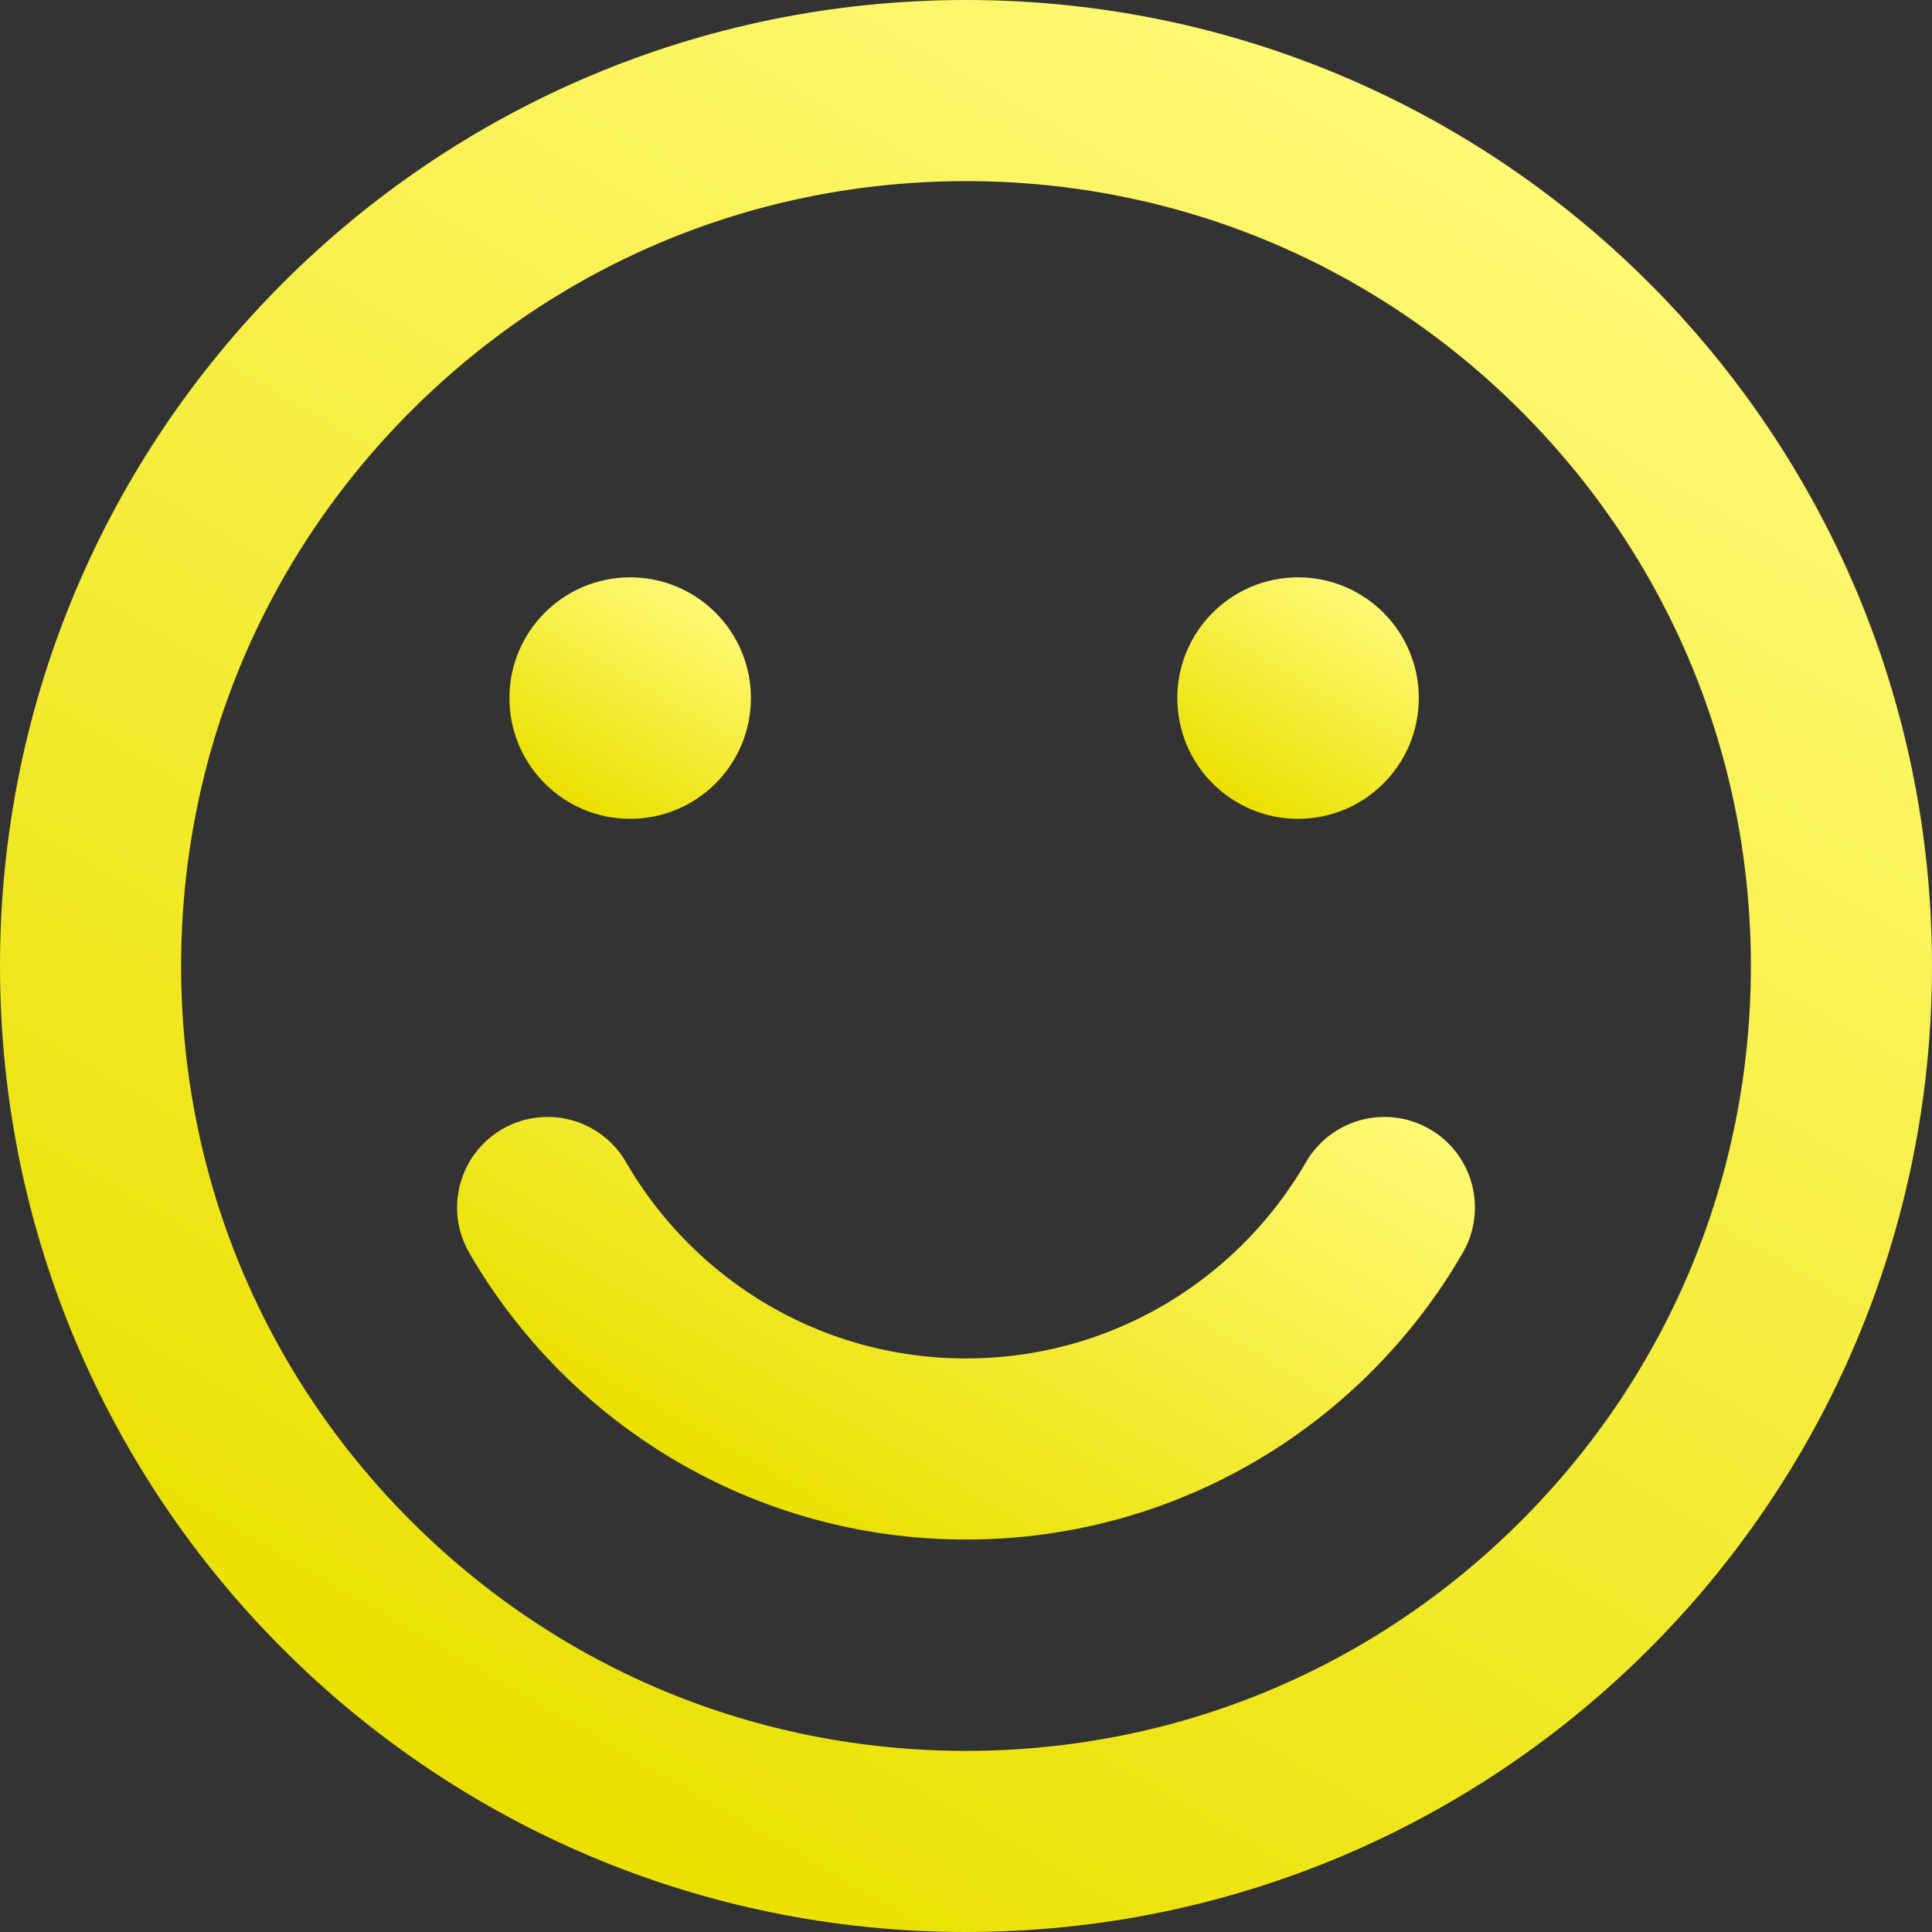 <?xml version="1.0" encoding="UTF-8"?>
<svg id="Ebene_1" data-name="Ebene 1" xmlns="http://www.w3.org/2000/svg" xmlns:xlink="http://www.w3.org/1999/xlink" viewBox="0 0 512 512">
  <rect x="0" y="0" width="512" height="512" fill="#333333" stroke="none"/>
  <defs>
    <style>
      .cls-1 {
        fill: url(#Unbenannter_Verlauf_110);
      }

      .cls-2 {
        fill: none;
        stroke: url(#Unbenannter_Verlauf_110-4);
        stroke-linecap: round;
        stroke-miterlimit: 10;
        stroke-width: 48px;
      }

      .cls-3 {
        fill: url(#Unbenannter_Verlauf_110-2);
      }

      .cls-4 {
        fill: url(#Unbenannter_Verlauf_110-3);
      }
    </style>
    <linearGradient id="Unbenannter_Verlauf_110" data-name="Unbenannter Verlauf 110" x1="127.98" y1="477.74" x2="384.02" y2="34.26" gradientUnits="userSpaceOnUse">
      <stop offset="0" stop-color="#eae000"/>
      <stop offset="1" stop-color="#fff975"/>
    </linearGradient>
    <linearGradient id="Unbenannter_Verlauf_110-2" data-name="Unbenannter Verlauf 110" x1="151" y1="301.28" x2="183" y2="356.72" gradientTransform="translate(0 514) scale(1 -1)" xlink:href="#Unbenannter_Verlauf_110"/>
    <linearGradient id="Unbenannter_Verlauf_110-3" data-name="Unbenannter Verlauf 110" x1="328" y1="301.28" x2="360" y2="356.72" gradientTransform="translate(0 514) scale(1 -1)" xlink:href="#Unbenannter_Verlauf_110"/>
    <linearGradient id="Unbenannter_Verlauf_110-4" data-name="Unbenannter Verlauf 110" x1="207.7" y1="110.35" x2="295.72" y2="262.79" gradientTransform="translate(0 514) scale(1 -1)" xlink:href="#Unbenannter_Verlauf_110"/>
  </defs>
  <path class="cls-1" d="m256,48c55.56,0,107.79,21.64,147.08,60.92s60.92,91.52,60.92,147.08-21.64,107.79-60.92,147.08-91.52,60.92-147.08,60.92-107.79-21.64-147.08-60.92-60.92-91.52-60.92-147.08,21.64-107.79,60.92-147.08,91.52-60.92,147.08-60.92m0-48C114.62,0,0,114.62,0,256s114.62,256,256,256,256-114.62,256-256S397.38,0,256,0h0Z"/>
  <circle class="cls-3" cx="167" cy="185" r="32"/>
  <circle class="cls-4" cx="344" cy="185" r="32"/>
  <path class="cls-2" d="m145.13,320c22.13,38.26,63.49,64,110.87,64s88.74-25.74,110.87-64"/>
</svg>